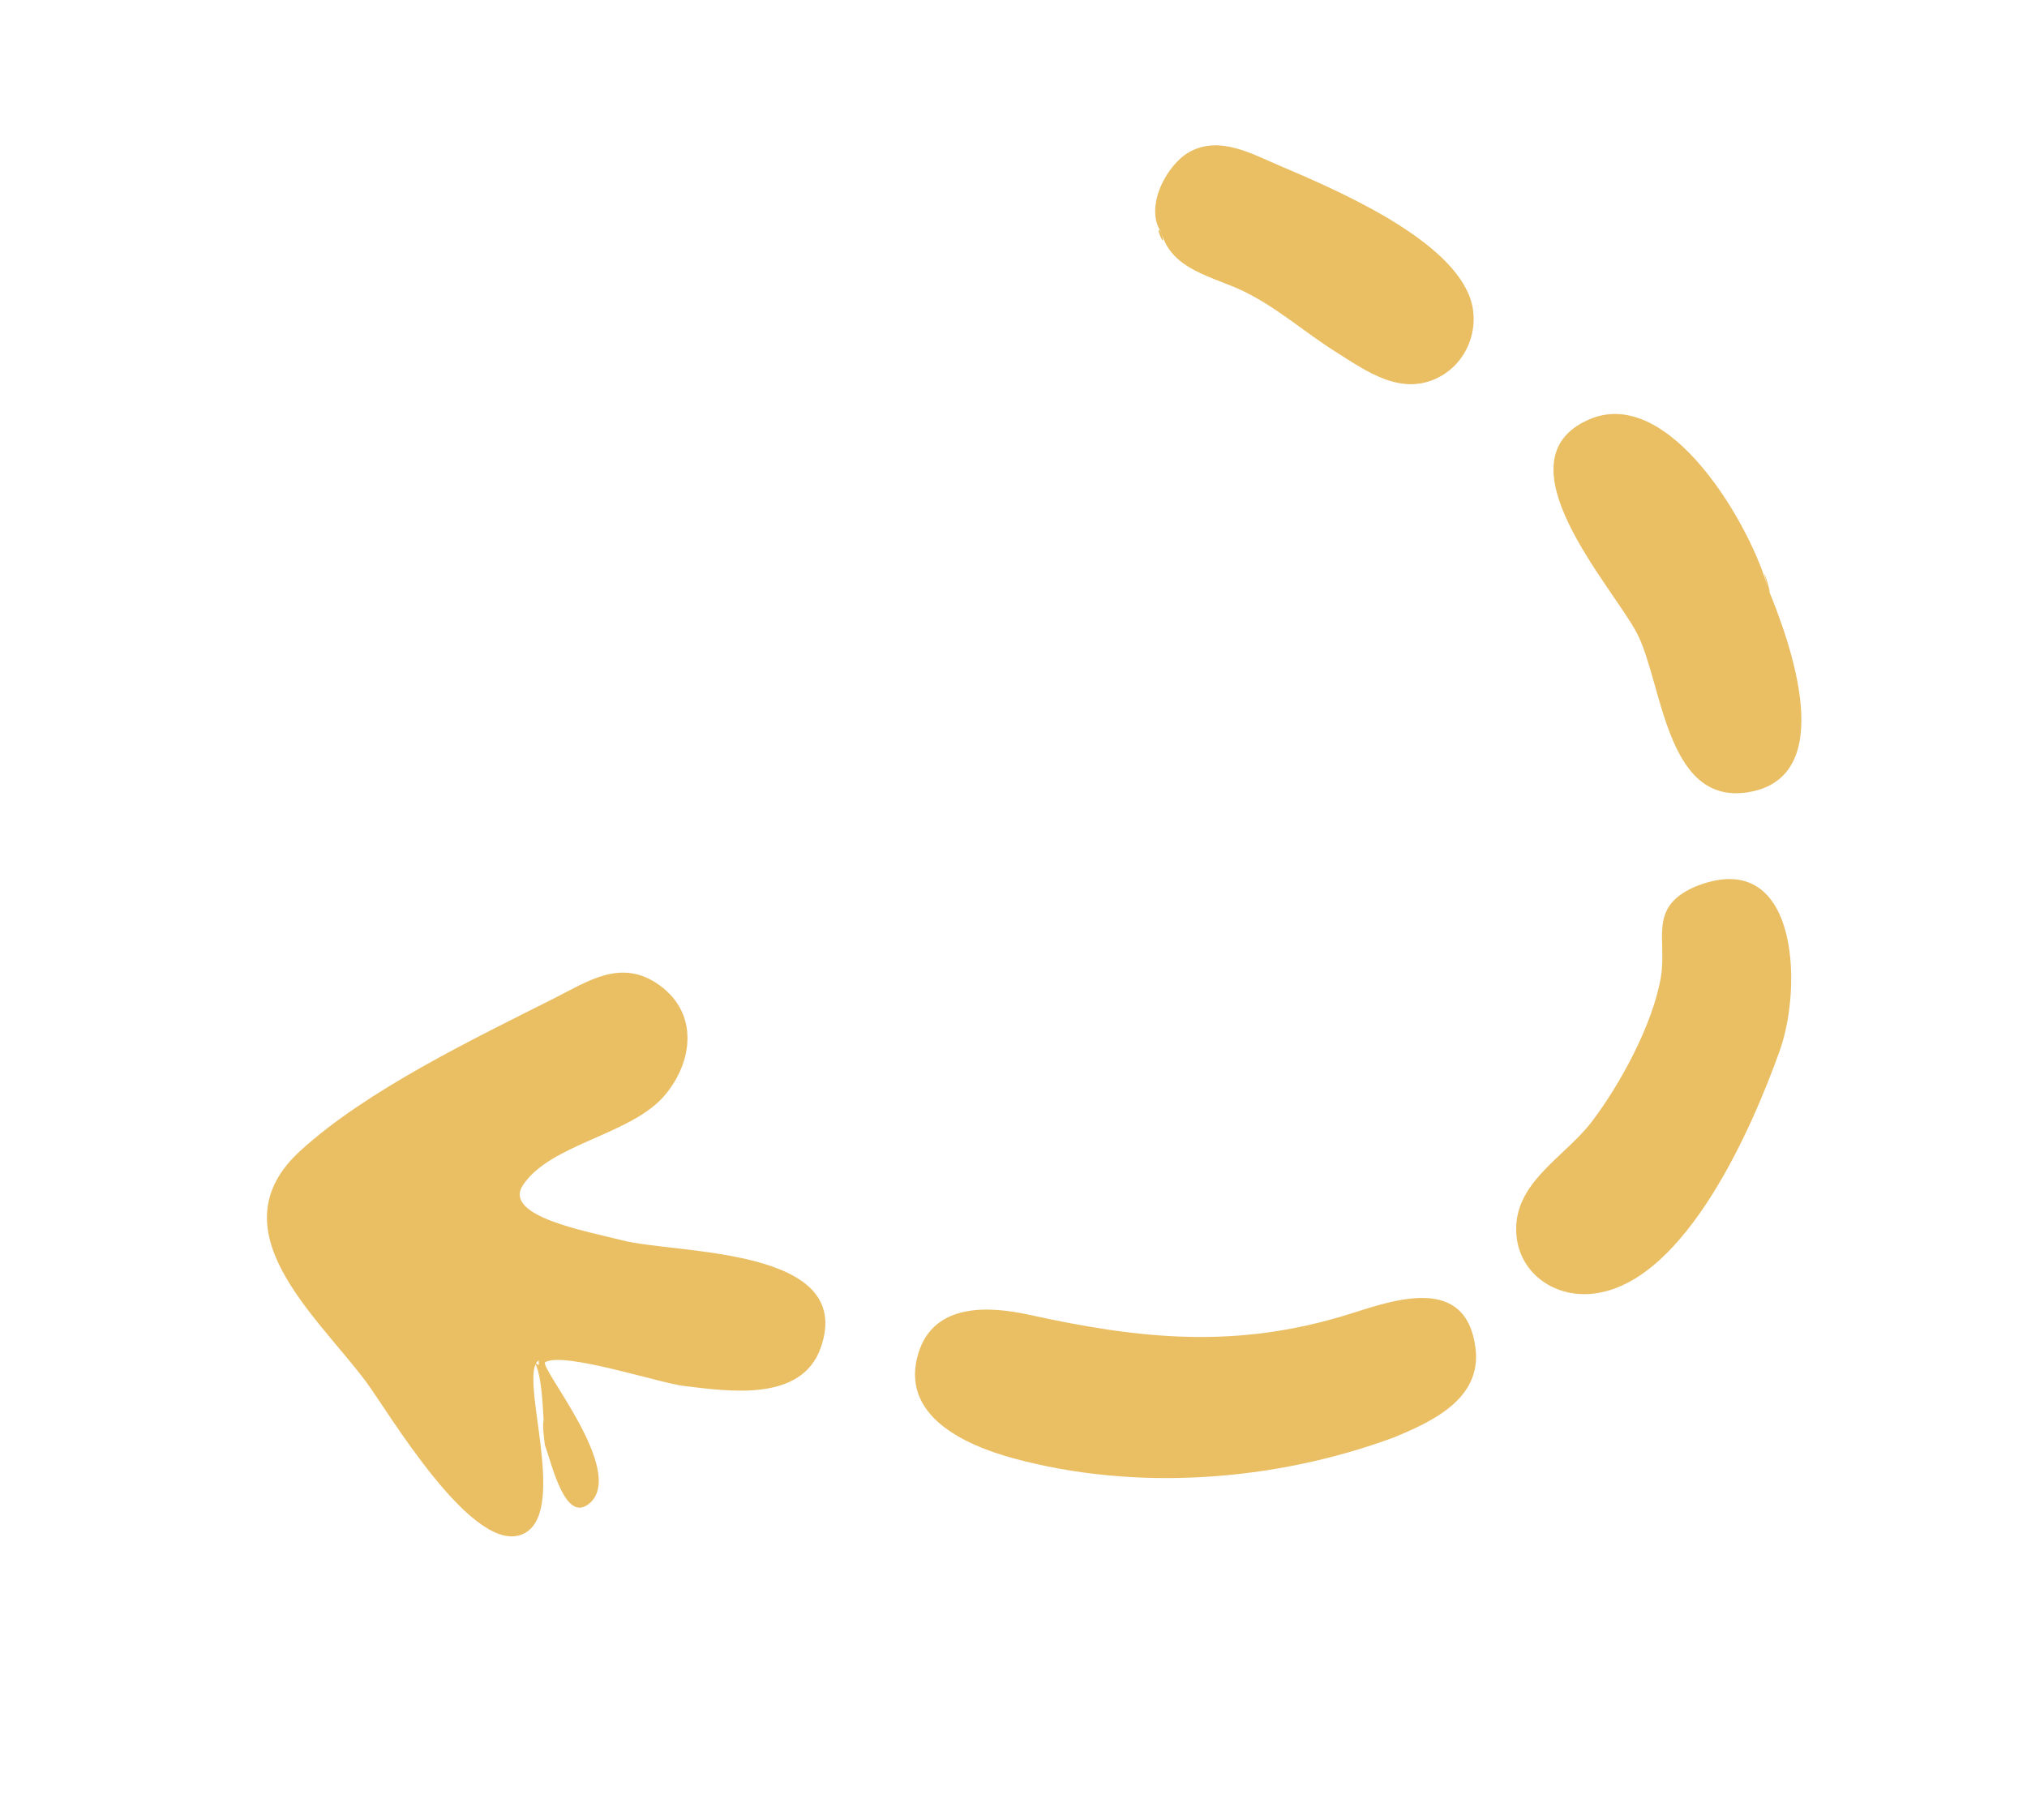 <svg width="108" height="97" viewBox="0 0 108 97" fill="none" xmlns="http://www.w3.org/2000/svg">
    <path d="M29.032 77.006C29.42 78.058 30.131 81.287 31.453 80.071C33.334 78.335 28.673 72.812 29.053 72.586C30.052 72.011 35.165 73.71 36.437 73.854C38.781 74.133 42.695 74.745 43.728 71.823C45.639 66.414 35.999 66.84 33.124 66.088C31.287 65.611 26.769 64.822 27.86 63.158C29.322 60.938 33.638 60.482 35.427 58.357C36.908 56.602 37.257 54.009 35.113 52.482C33.101 51.05 31.327 52.291 29.53 53.195C25.249 55.356 19.569 58.072 16.02 61.306C11.427 65.479 16.776 70.013 19.459 73.57C20.622 75.099 25.275 83.12 27.947 81.704C30.341 80.426 27.512 73.049 28.741 72.472C28.597 72.543 28.921 72.964 28.414 72.549C28.979 73.021 28.958 76.436 29.032 77.006C30.776 81.759 28.455 72.452 29.032 77.006Z" fill="#EABE63"/>
    <path d="M74.261 76.6C76.263 75.772 78.95 74.559 78.618 71.855C78.129 67.876 74.252 69.282 71.901 70.022C65.909 71.897 60.821 71.378 54.837 70.062C52.717 69.599 49.788 69.412 48.945 72.069C47.88 75.443 51.451 77.016 53.976 77.705C60.524 79.492 67.919 78.943 74.261 76.6C74.942 76.319 73.199 76.992 74.261 76.6Z" fill="#EABE63"/>
    <path d="M90.274 47.268C87.797 48.372 88.829 50.059 88.493 52.069C88.068 54.589 86.308 57.822 84.777 59.817C83.326 61.699 80.591 63.048 80.793 65.771C80.947 67.878 82.888 69.248 85.07 68.912C89.87 68.176 93.391 60.011 94.825 55.989C96.07 52.518 95.808 44.981 90.274 47.268C89.769 47.499 90.935 46.995 90.274 47.268Z" fill="#EABE63"/>
    <path d="M94.192 31.34C93.345 28.145 88.987 20.475 84.669 22.352C79.704 24.507 85.901 31.232 87.21 33.728C88.577 36.339 88.732 42.835 93.044 42.231C98.096 41.518 95.337 34.112 94.192 31.34C93.639 29.247 94.583 32.287 94.192 31.34Z" fill="#EABE63"/>
    <path d="M61.883 12.399C62.427 14.415 64.686 14.74 66.299 15.54C68.051 16.399 69.481 17.679 71.124 18.721C72.794 19.774 74.635 21.127 76.632 20.117C78.256 19.296 78.919 17.325 78.273 15.732C76.98 12.548 70.998 10.031 68.096 8.793C66.68 8.188 65.024 7.256 63.459 8.052C62.178 8.697 60.932 11.048 61.883 12.399C62.212 13.614 61.413 11.739 61.883 12.399Z" fill="#EABE63"/>
</svg>

